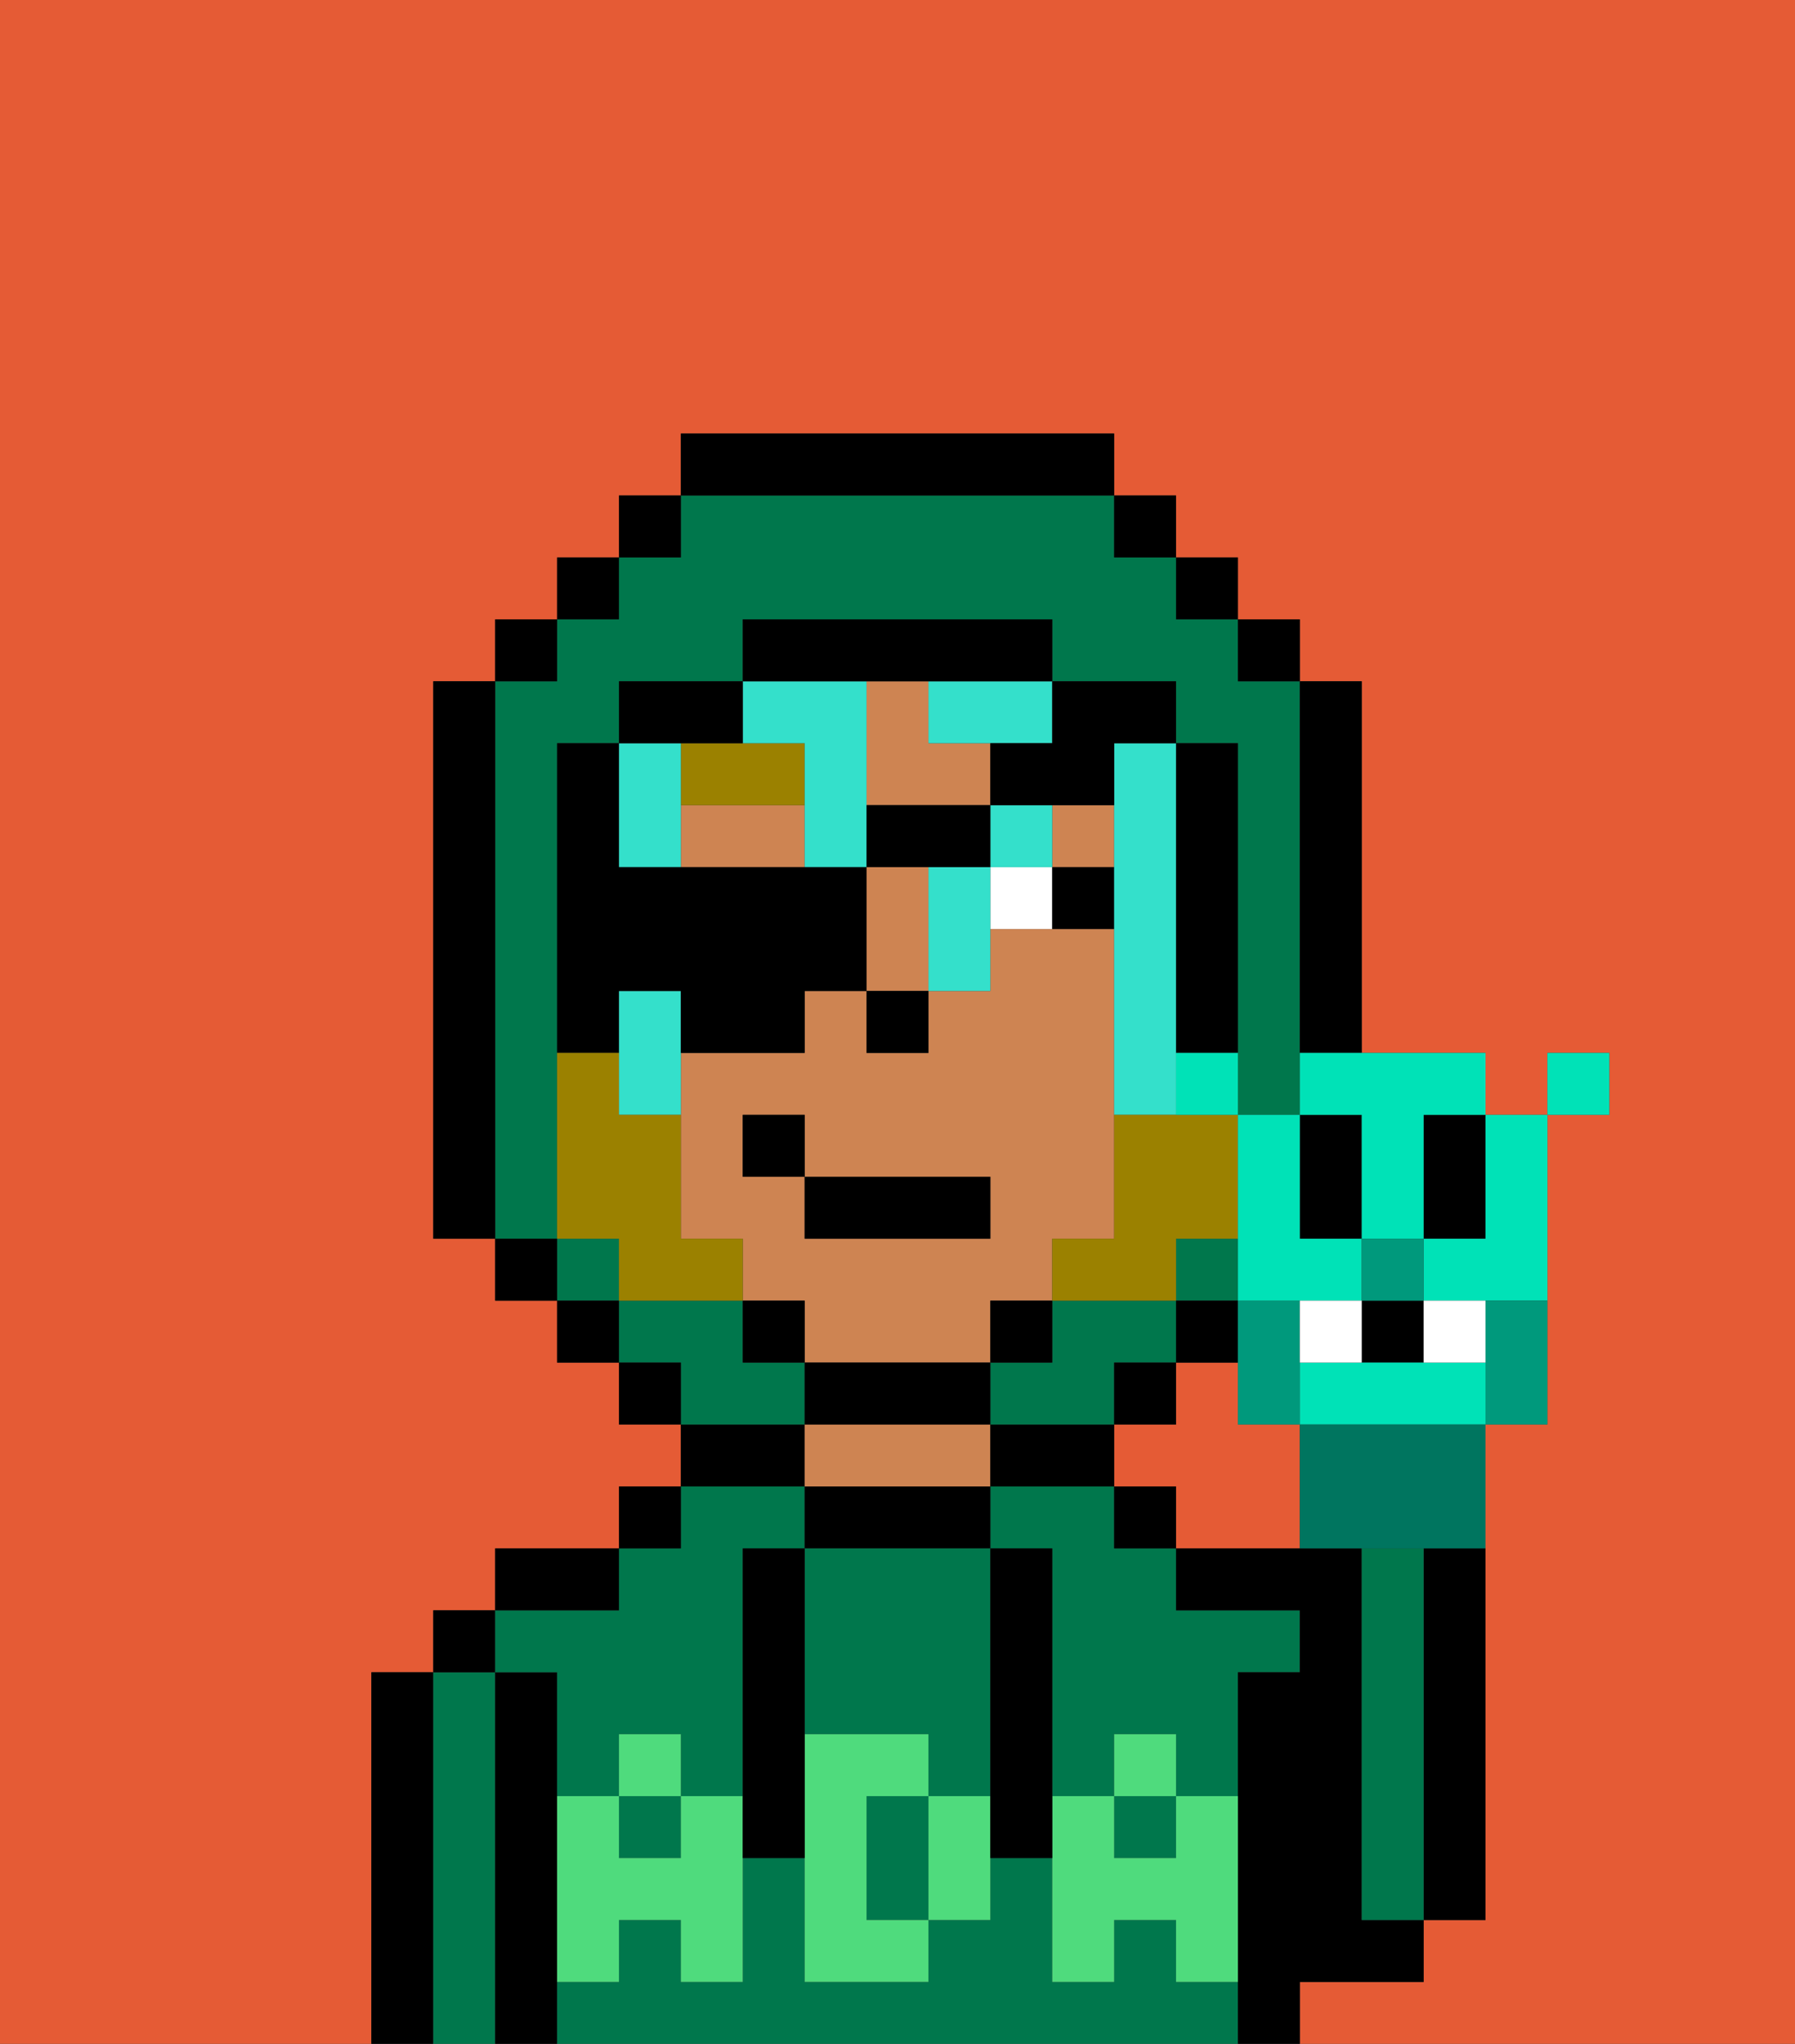 <svg xmlns="http://www.w3.org/2000/svg" viewBox="0 0 29 33"><rect x="0" y="0" width="29" height="33" fill="#333333" stroke="none"/><defs><style>polygon,rect,path{shape-rendering:crispedges;}.ta29-1{fill:#e55b35;}.ta29-2{fill:#000000;}.ta29-3{fill:#00774c;}.ta29-4{fill:#ce8452;}.ta29-5{fill:#4fdb7d;}.ta29-6{fill:#ffffff;}.ta29-7{fill:#9b8100;}.ta29-8{fill:#34e0cb;}.ta29-9{fill:#9b8100;}.ta29-10{fill:#00997c;}.ta29-11{fill:#00e2b7;}.ta29-12{fill:#00755f;}</style></defs><path class="ta29-1" d="M6,32V27H7V26H8V25h2V24h1V23H10V22H9V21H8V20H7V11H8V10H9V9h1V8h1V7h7V8h1V9h1v1h1v1h1v6h2v1h1V17h1v1H25v5H24v8H23v1H21v1h8V0H0V33H6Z"/><path class="ta29-1" d="M20,23V22H19v1H18v1h1v1h2V23Z"/><path class="ta29-2" d="M23,26v5h1V25H23Z"/><path class="ta29-2" d="M7,27H6v6H7V27Z"/><path class="ta29-3" d="M8,27H7v6H8V27Z"/><rect class="ta29-2" x="7" y="26" width="1" height="1"/><path class="ta29-2" d="M9,31V27H8v6H9V31Z"/><path class="ta29-3" d="M9,27v2h1V28h1v1h1V25h1V24H11v1H10v1H8v1Z"/><rect class="ta29-3" x="18" y="29" width="1" height="1"/><rect class="ta29-3" x="10" y="29" width="1" height="1"/><path class="ta29-3" d="M18,24H16v1h1v4h1V28h1v1h1V27h1V26H19V25H18Z"/><path class="ta29-3" d="M19,32V31H18v1H17V30H16v1H15v1H13V30H12v2H11V31H10v1H9v1H20V32Z"/><path class="ta29-2" d="M10,25H8v1h2Z"/><rect class="ta29-2" x="10" y="24" width="1" height="1"/><path class="ta29-2" d="M13,23H11v1h2Z"/><path class="ta29-2" d="M16,25V24H13v1h3Z"/><path class="ta29-4" d="M16,24V23H13v1h3Z"/><path class="ta29-2" d="M16,24h2V23H16Z"/><rect class="ta29-2" x="18" y="24" width="1" height="1"/><path class="ta29-2" d="M22,32h1V31H22V25H19v1h2v1H20v6h1V32Z"/><path class="ta29-3" d="M23,26V25H22v6h1V26Z"/><path class="ta29-3" d="M14,29v2h1V29Z"/><path class="ta29-3" d="M13,28h2v1h1V25H13v3Z"/><path class="ta29-5" d="M19,30H18V29H17v3h1V31h1v1h1V29H19Z"/><rect class="ta29-5" x="18" y="28" width="1" height="1"/><path class="ta29-5" d="M15,29v2h1V29Z"/><path class="ta29-5" d="M14,30V29h1V28H13v4h2V31H14Z"/><path class="ta29-5" d="M11,29v1H10V29H9v3h1V31h1v1h1V29Z"/><rect class="ta29-5" x="10" y="28" width="1" height="1"/><path class="ta29-2" d="M13,27V25H12v5h1V27Z"/><path class="ta29-2" d="M17,28V25H16v5h1V28Z"/><path class="ta29-4" d="M11,13v1h2V13Z"/><rect class="ta29-4" x="17" y="13" width="1" height="1"/><path class="ta29-4" d="M16,12H15V11H14v2h2Z"/><path class="ta29-4" d="M16,22V21h1V20h1V15H16v1H15v1H14V16H13v1H11v3h1v1h1v1h3Zm-4-3V18h1v1h3v1H13V19Z"/><path class="ta29-4" d="M14,14v2h1V14Z"/><rect class="ta29-2" x="14" y="16" width="1" height="1"/><path class="ta29-6" d="M16,14v1h1V14Z"/><path class="ta29-2" d="M17,14v1h1V14Z"/><path class="ta29-7" d="M13,12H11v1h2Z"/><path class="ta29-8" d="M13,12v2h1V11H12v1Z"/><path class="ta29-8" d="M10,16v2h1V16Z"/><path class="ta29-8" d="M15,12h2V11H15Z"/><path class="ta29-8" d="M11,14V12H10v2Z"/><rect class="ta29-8" x="16" y="13" width="1" height="1"/><path class="ta29-8" d="M18,13v5h1V12H18Z"/><path class="ta29-8" d="M15,14v2h1V14Z"/><path class="ta29-3" d="M9,19V12h1V11h2V10h5v1h2v1h1v6h1V11H20V10H19V9H18V8H11V9H10v1H9v1H8v9H9Z"/><rect class="ta29-3" x="9" y="20" width="1" height="1"/><path class="ta29-3" d="M20,20.667V20H19v1h1Z"/><path class="ta29-3" d="M18,21H17v1H16v1h2V22h1V21Z"/><path class="ta29-3" d="M13,22H12V21H10v1h1v1h2Z"/><rect class="ta29-2" x="10" y="8" width="1" height="1"/><rect class="ta29-2" x="9" y="9" width="1" height="1"/><rect class="ta29-2" x="8" y="10" width="1" height="1"/><path class="ta29-2" d="M8,11H7v9H8V11Z"/><rect class="ta29-2" x="8" y="20" width="1" height="1"/><rect class="ta29-2" x="9" y="21" width="1" height="1"/><rect class="ta29-2" x="10" y="22" width="1" height="1"/><rect class="ta29-2" x="18" y="22" width="1" height="1"/><rect class="ta29-2" x="19" y="21" width="1" height="1"/><path class="ta29-2" d="M21,17h1V11H21v6Z"/><rect class="ta29-2" x="20" y="10" width="1" height="1"/><rect class="ta29-2" x="19" y="9" width="1" height="1"/><rect class="ta29-2" x="18" y="8" width="1" height="1"/><path class="ta29-2" d="M18,8V7H11V8h7Z"/><path class="ta29-2" d="M12,12V11H10v1h2Z"/><path class="ta29-2" d="M10,16h1v1h2V16h1V14H10V12H9v5h1Z"/><rect class="ta29-2" x="12" y="21" width="1" height="1"/><path class="ta29-2" d="M16,23V22H13v1h3Z"/><rect class="ta29-2" x="16" y="21" width="1" height="1"/><path class="ta29-2" d="M19,17h1V12H19v5Z"/><path class="ta29-2" d="M15,11h2V10H12v1h3Z"/><path class="ta29-9" d="M18,18v2H17v1h2V20h1V18H18Z"/><path class="ta29-9" d="M11,20V18H10V17H9v3h1v1h2V20Z"/><path class="ta29-2" d="M16,14V13H14v1h2Z"/><path class="ta29-2" d="M16,12v1h2V12h1V11H17v1Z"/><rect class="ta29-2" x="13" y="19" width="3" height="1"/><rect class="ta29-2" x="12" y="18" width="1" height="1"/><path class="ta29-10" d="M20,21v2h1V21Z"/><path class="ta29-2" d="M22,20V18H21v2Z"/><path class="ta29-2" d="M23,19v1h1V18H23Z"/><rect class="ta29-2" x="22" y="21" width="1" height="1"/><path class="ta29-11" d="M23,22H21v1h3V22Z"/><path class="ta29-11" d="M20,20.667V21h2V20H21V18H20v2.667Z"/><path class="ta29-11" d="M21,18h1v2h1V18h1V17H21Z"/><path class="ta29-11" d="M23,20v1h2V18H24v2Z"/><path class="ta29-12" d="M21,23v2h3V23H21Z"/><path class="ta29-10" d="M24,21.222V23h1V21H24Z"/><path class="ta29-11" d="M19,18h1V17H19Z"/><rect class="ta29-11" x="25" y="17" width="1" height="1"/><rect class="ta29-10" x="22" y="20" width="1" height="1"/><path class="ta29-6" d="M21,21v1h1V21Z"/><path class="ta29-6" d="M24,22V21H23v1Z"/></svg>